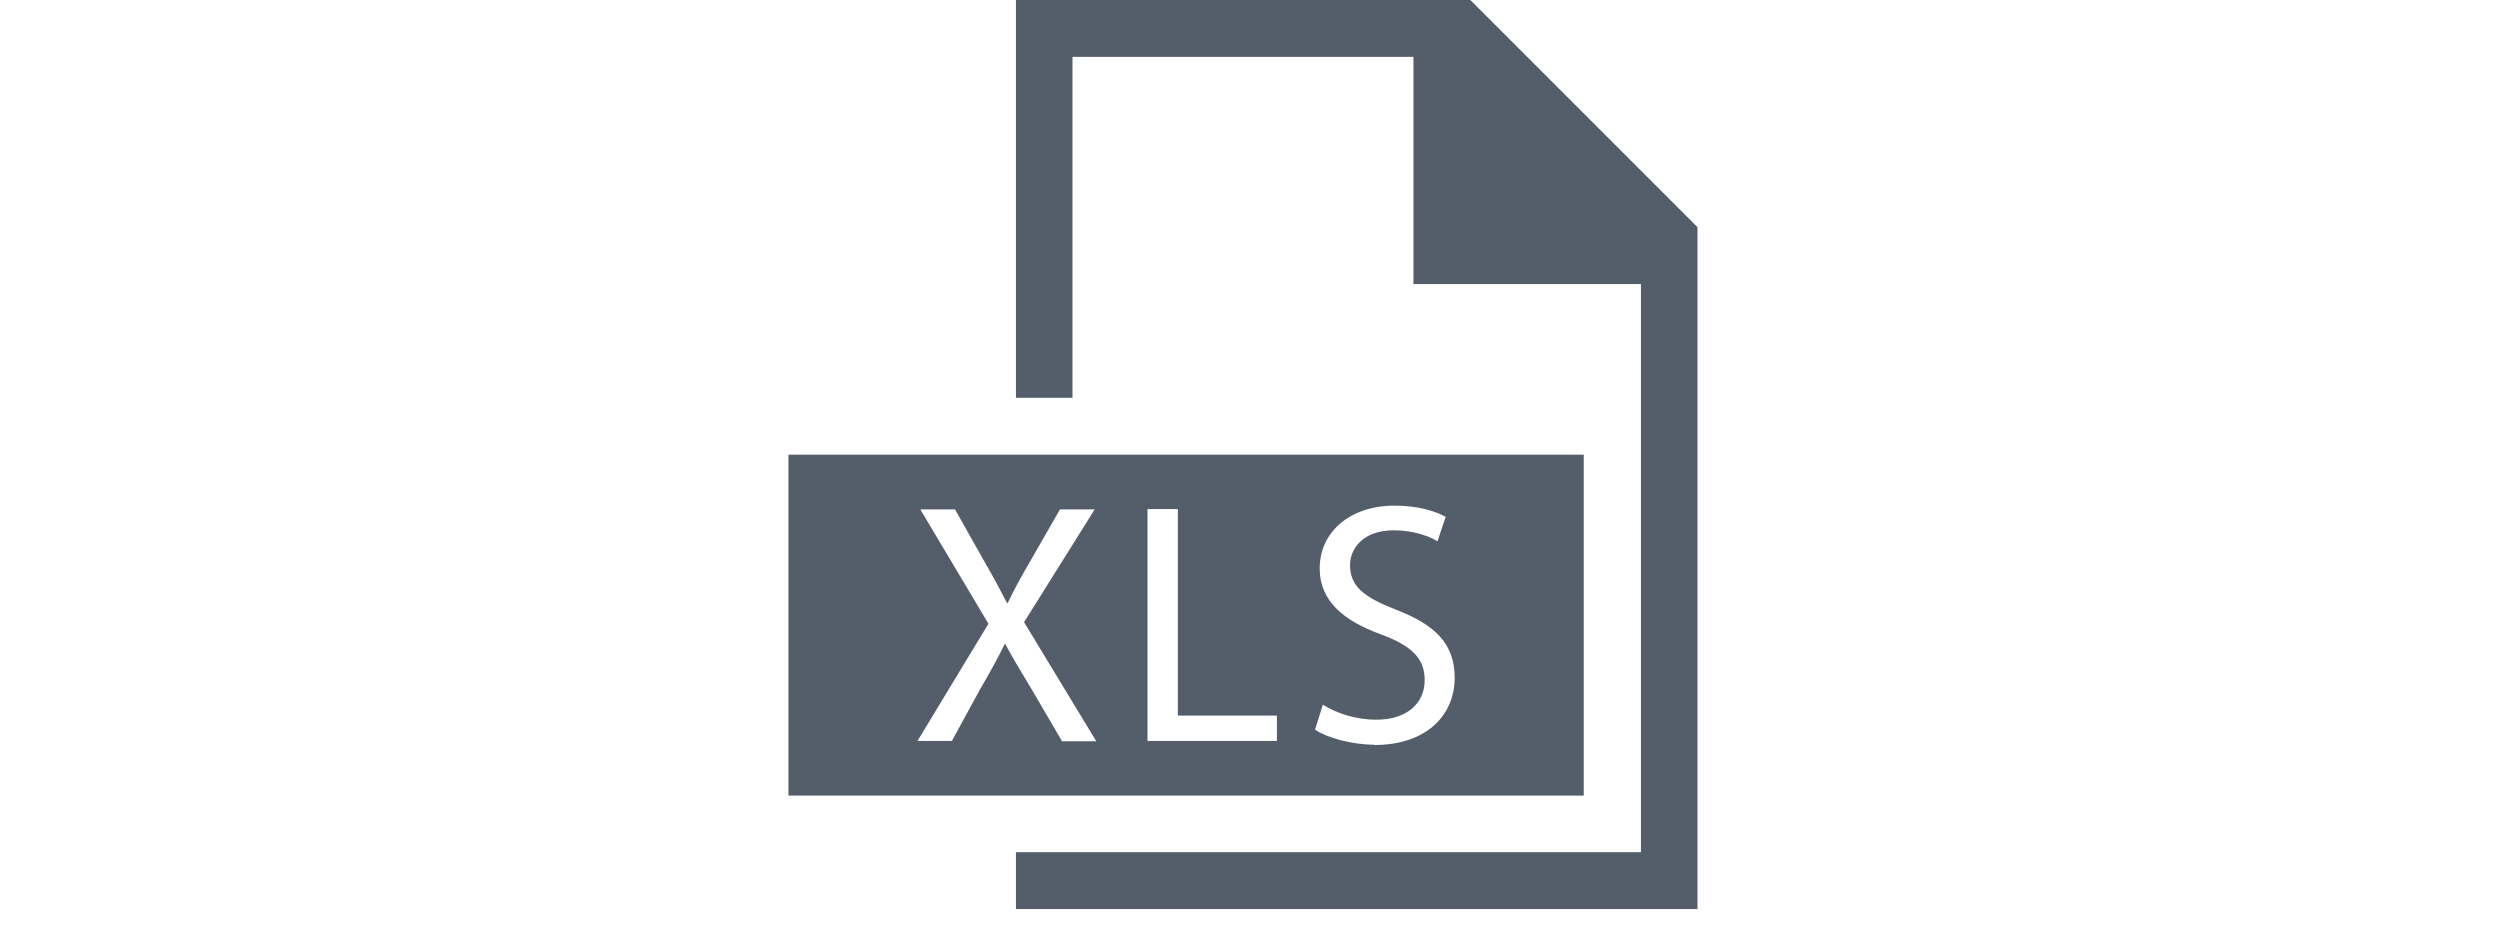 <svg width="80" viewBox="0 0 30 30" fill="none" xmlns="http://www.w3.org/2000/svg">
<path d="M22.05 0H20.23H7.51V12.73H9.32V1.82H20.23V9.09H27.51V27.27H23.87H9.32H7.51V29.09H29.32V9.09V7.27L22.05 0Z" fill="#545E6B"/>
<path d="M0.23 14.55V25.46H25.68V14.55H0.23ZM8.98 23.71L8.02 22.07C7.64 21.44 7.4 21.04 7.17 20.61H7.15C6.94 21.04 6.72 21.44 6.35 22.08L5.46 23.71H4.36L6.63 19.96L4.45 16.3H5.56L6.54 18.04C6.82 18.52 7.02 18.9 7.22 19.29H7.25C7.46 18.85 7.65 18.51 7.92 18.04L8.92 16.3H10.03L7.77 19.91L10.081 23.72H8.97L8.98 23.71ZM15.861 23.71H11.72V16.29H12.691V22.9H15.861V23.7V23.71ZM18.971 23.83C18.261 23.83 17.471 23.61 17.081 23.35L17.331 22.55C17.761 22.82 18.37 23.03 19.041 23.03C20.02 23.03 20.59 22.51 20.59 21.76C20.59 21.08 20.191 20.67 19.191 20.3C17.98 19.86 17.23 19.22 17.23 18.19C17.23 17.03 18.191 16.18 19.631 16.18C20.381 16.18 20.941 16.36 21.261 16.54L21 17.32C20.77 17.18 20.27 16.97 19.601 16.97C18.59 16.97 18.201 17.58 18.201 18.08C18.201 18.77 18.651 19.11 19.671 19.51C20.921 19.99 21.55 20.6 21.55 21.69C21.55 22.83 20.71 23.84 18.971 23.84V23.83Z" fill="#545E6B"/>
</svg>
